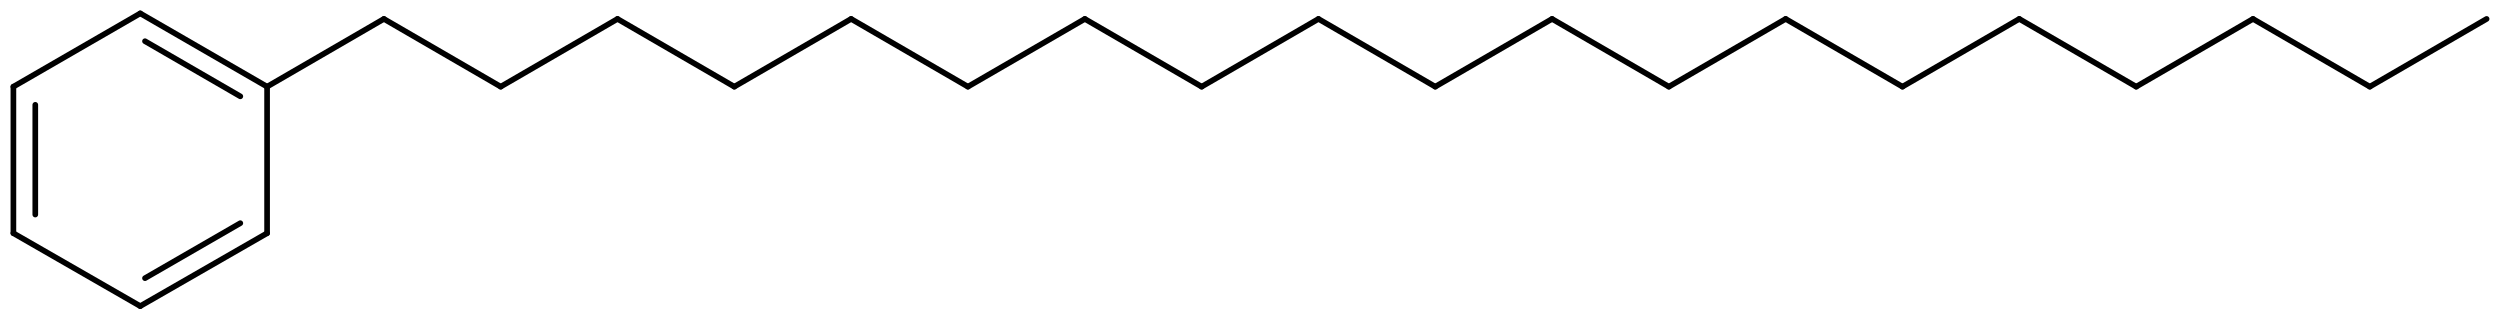 <svg width="582.39" viewBox="0 0 19413 2481" text-rendering="auto" stroke-width="1" stroke-opacity="1" stroke-miterlimit="10" stroke-linejoin="miter" stroke-linecap="square" stroke-dashoffset="0" stroke-dasharray="none" stroke="black" shape-rendering="auto" image-rendering="auto" height="74.43" font-weight="normal" font-style="normal" font-size="12" font-family="'Dialog'" fill-opacity="1" fill="black" color-rendering="auto" color-interpolation="auto" xmlns="http://www.w3.org/2000/svg"><g><g stroke="white" fill="white"><rect y="0" x="0" width="19413" stroke="none" height="2481"/></g><g transform="translate(32866,32866)" text-rendering="geometricPrecision" stroke-width="44" stroke-linejoin="round" stroke-linecap="round"><line y2="-32193" y1="-32762" x2="-30792" x1="-31777" fill="none"/><line y2="-32118" y1="-32546" x2="-31000" x1="-31740" fill="none"/><line y2="-31055" y1="-32193" x2="-30792" x1="-30792" fill="none"/><line y2="-32762" y1="-32193" x2="-31777" x1="-32762" fill="none"/><line y2="-30489" y1="-31055" x2="-31777" x1="-30792" fill="none"/><line y2="-30706" y1="-31133" x2="-31740" x1="-31000" fill="none"/><line y2="-32193" y1="-31055" x2="-32762" x1="-32762" fill="none"/><line y2="-32052" y1="-31200" x2="-32592" x1="-32592" fill="none"/><line y2="-31055" y1="-30489" x2="-32762" x1="-31777" fill="none"/><line y2="-32719" y1="-32193" x2="-29885" x1="-30792" fill="none"/><line y2="-32193" y1="-32719" x2="-28978" x1="-29885" fill="none"/><line y2="-32719" y1="-32193" x2="-28071" x1="-28978" fill="none"/><line y2="-32193" y1="-32719" x2="-27164" x1="-28071" fill="none"/><line y2="-32719" y1="-32193" x2="-26257" x1="-27164" fill="none"/><line y2="-32193" y1="-32719" x2="-25350" x1="-26257" fill="none"/><line y2="-32719" y1="-32193" x2="-24442" x1="-25350" fill="none"/><line y2="-32193" y1="-32719" x2="-23535" x1="-24442" fill="none"/><line y2="-32719" y1="-32193" x2="-22628" x1="-23535" fill="none"/><line y2="-32193" y1="-32719" x2="-21721" x1="-22628" fill="none"/><line y2="-32719" y1="-32193" x2="-20814" x1="-21721" fill="none"/><line y2="-32193" y1="-32719" x2="-19907" x1="-20814" fill="none"/><line y2="-32719" y1="-32193" x2="-19000" x1="-19907" fill="none"/><line y2="-32193" y1="-32719" x2="-18093" x1="-19000" fill="none"/><line y2="-32719" y1="-32193" x2="-17186" x1="-18093" fill="none"/><line y2="-32193" y1="-32719" x2="-16278" x1="-17186" fill="none"/><line y2="-32719" y1="-32193" x2="-15371" x1="-16278" fill="none"/><line y2="-32193" y1="-32719" x2="-14464" x1="-15371" fill="none"/><line y2="-32719" y1="-32193" x2="-13557" x1="-14464" fill="none"/></g></g></svg>